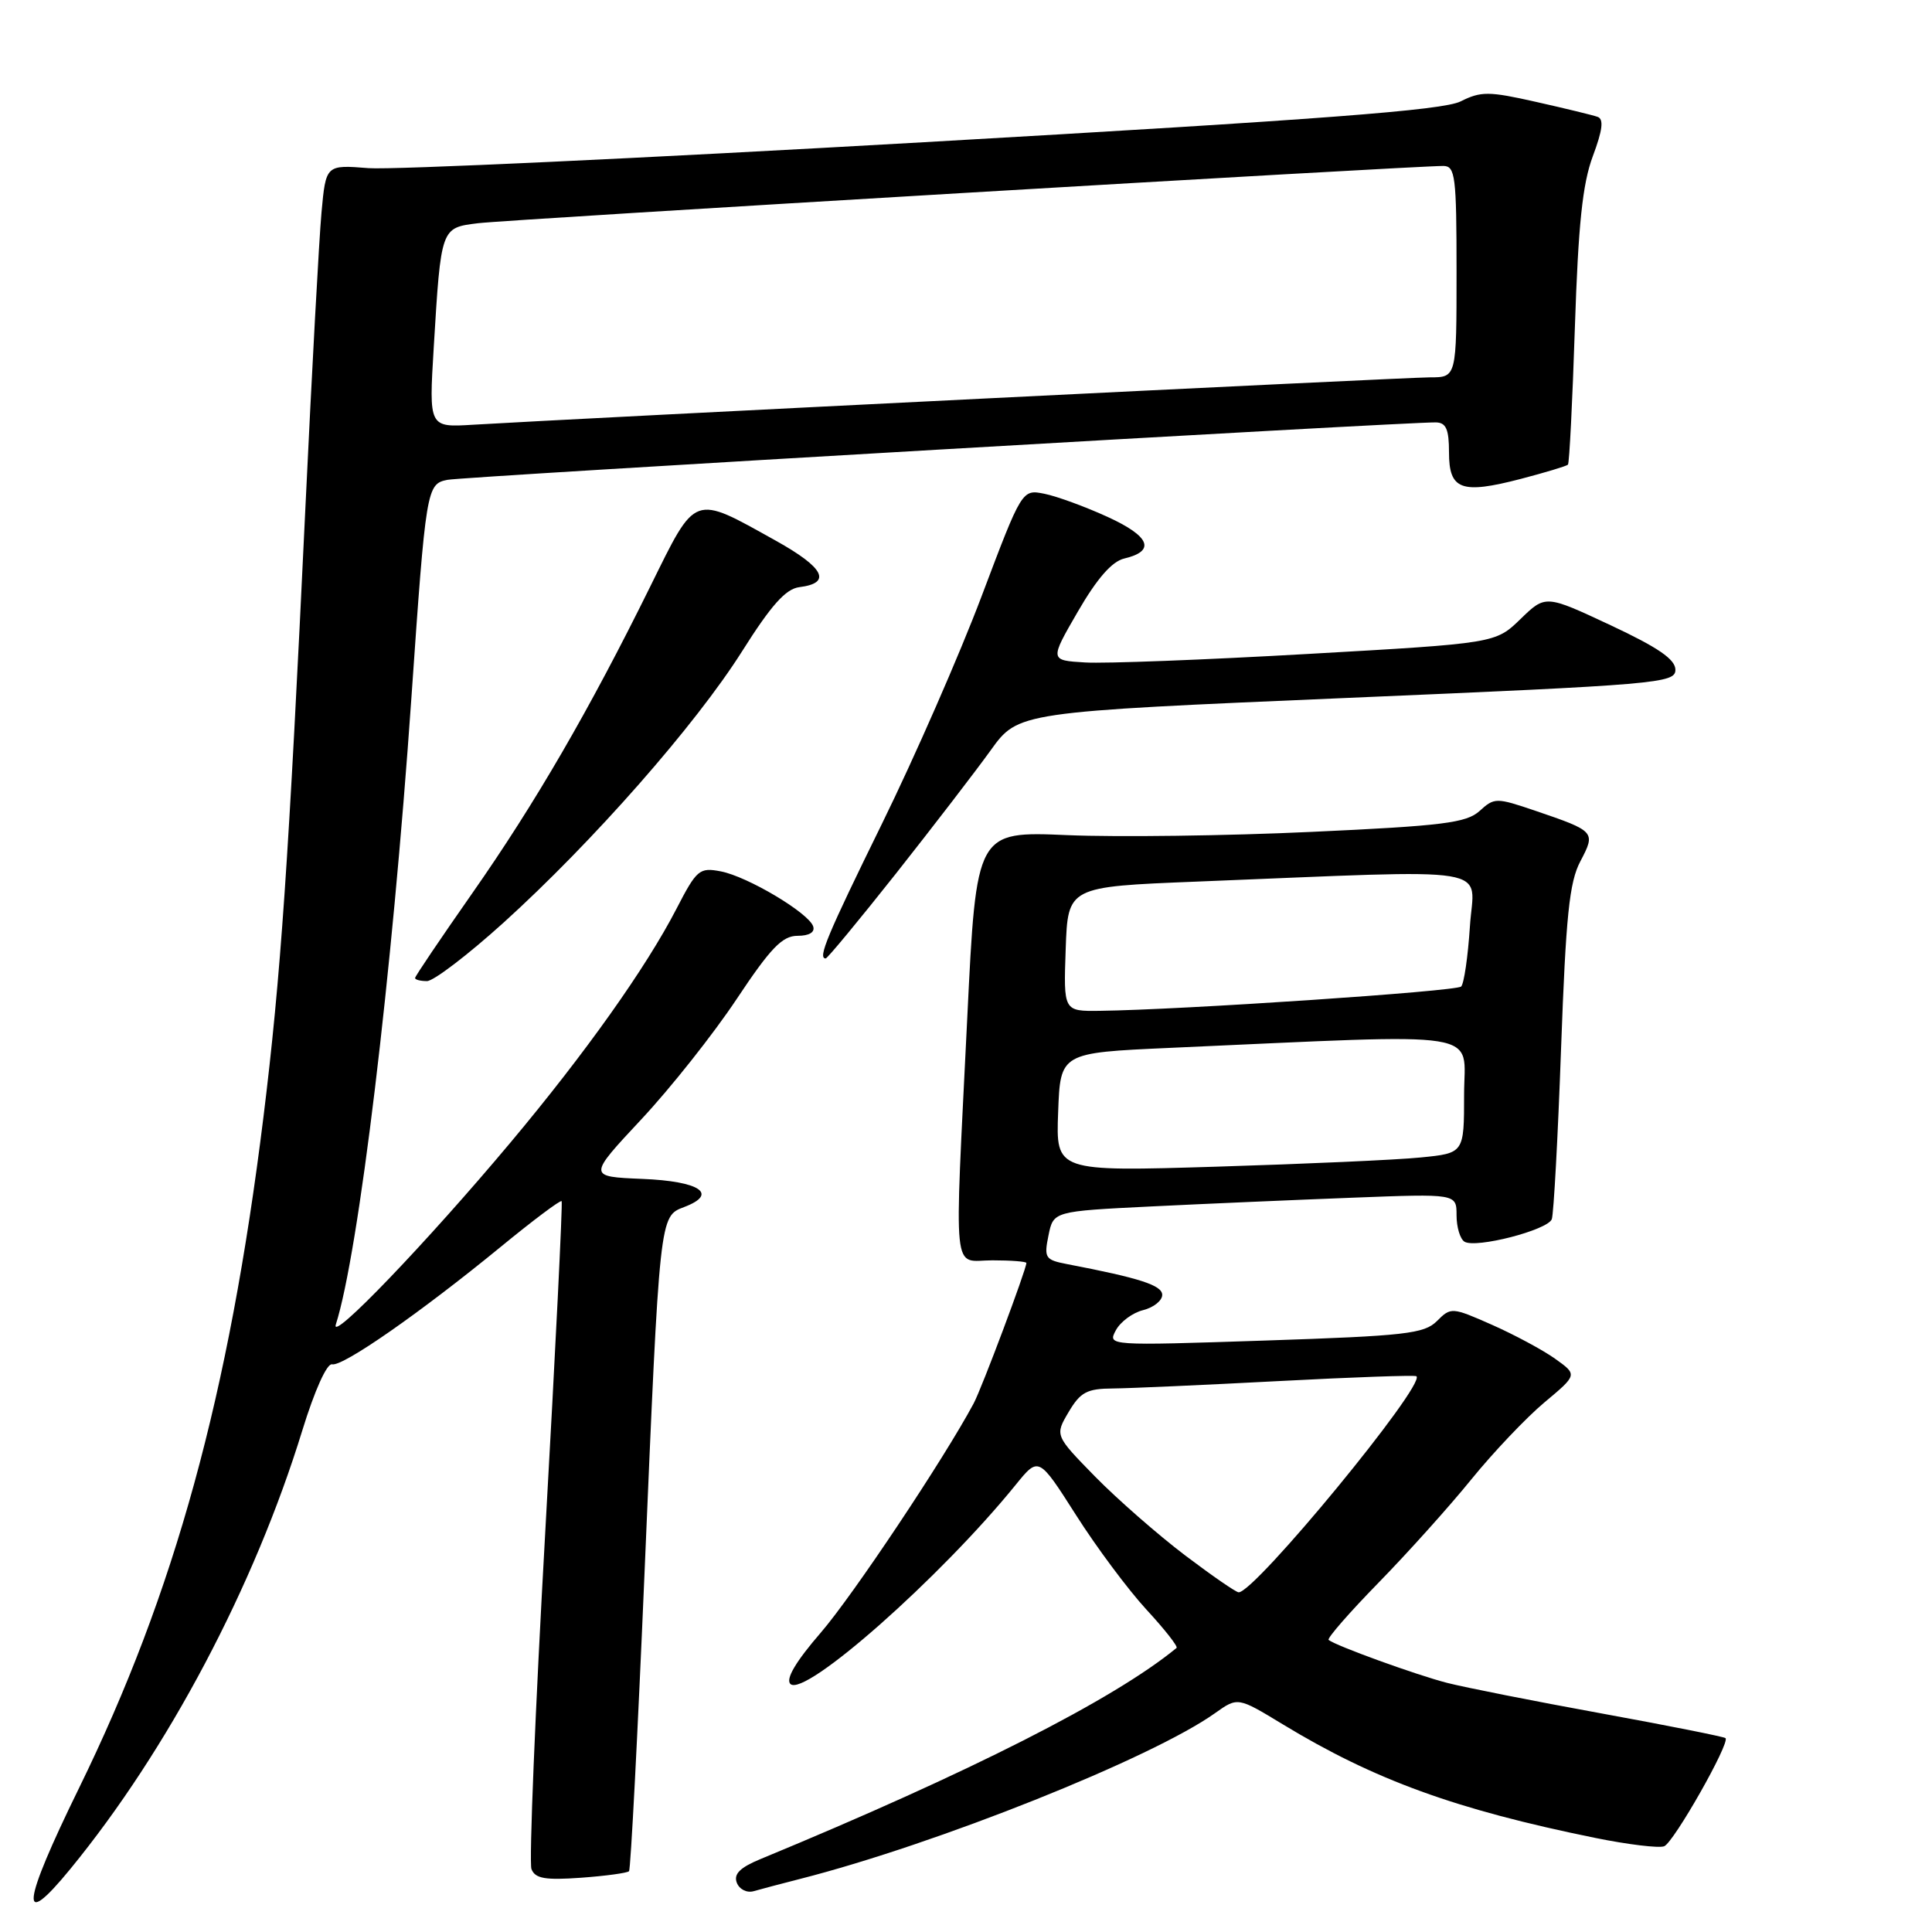 <?xml version="1.0" encoding="UTF-8" standalone="no"?>
<!DOCTYPE svg PUBLIC "-//W3C//DTD SVG 1.1//EN" "http://www.w3.org/Graphics/SVG/1.1/DTD/svg11.dtd" >
<svg xmlns="http://www.w3.org/2000/svg" xmlns:xlink="http://www.w3.org/1999/xlink" version="1.1" viewBox="0 0 256 256">
 <g >
 <path fill="currentColor"
d=" M 9.31 247.66 C 22.25 231.87 33.70 210.23 40.07 189.50 C 41.69 184.24 43.32 180.62 44.00 180.78 C 45.41 181.11 55.65 173.98 66.33 165.23 C 70.63 161.70 74.27 158.97 74.42 159.16 C 74.57 159.35 73.60 178.98 72.26 202.79 C 70.92 226.61 70.09 246.80 70.42 247.66 C 70.91 248.92 72.22 249.15 76.99 248.81 C 80.27 248.57 83.14 248.18 83.35 247.94 C 83.57 247.70 84.49 229.95 85.40 208.50 C 87.42 160.85 87.38 161.19 90.65 159.94 C 95.24 158.20 92.76 156.52 85.11 156.21 C 77.89 155.91 77.89 155.91 84.96 148.34 C 88.85 144.18 94.54 137.00 97.61 132.38 C 102.11 125.61 103.66 124.00 105.68 124.00 C 107.22 124.00 108.01 123.53 107.75 122.75 C 107.16 120.97 99.06 116.14 95.50 115.46 C 92.68 114.92 92.32 115.22 89.63 120.43 C 85.60 128.23 77.57 139.54 67.65 151.38 C 56.56 164.62 43.69 178.03 44.50 175.50 C 47.52 166.06 51.95 129.34 54.51 92.50 C 56.44 64.65 56.53 64.13 59.29 63.58 C 61.35 63.16 186.41 55.90 190.25 55.97 C 191.61 55.99 192.00 56.87 192.00 59.93 C 192.00 64.91 193.61 65.51 201.50 63.46 C 204.75 62.61 207.57 61.76 207.76 61.57 C 207.95 61.39 208.36 53.19 208.68 43.37 C 209.13 29.76 209.69 24.35 211.06 20.69 C 212.36 17.21 212.53 15.77 211.68 15.48 C 211.03 15.25 207.36 14.36 203.53 13.50 C 197.28 12.09 196.24 12.08 193.53 13.44 C 191.18 14.61 175.21 15.83 122.50 18.84 C 85.10 20.98 51.95 22.52 48.84 22.28 C 43.18 21.83 43.18 21.83 42.60 28.16 C 42.28 31.65 41.33 49.12 40.48 67.00 C 38.24 114.30 37.19 129.53 34.91 148.00 C 30.35 184.85 23.15 211.03 10.47 236.93 C 2.86 252.47 2.48 256.00 9.31 247.66 Z  M 106.00 248.97 C 124.10 244.36 152.62 232.97 161.00 227.00 C 164.01 224.86 164.01 224.86 169.94 228.46 C 182.10 235.85 192.89 239.77 211.36 243.53 C 215.69 244.41 219.80 244.91 220.51 244.64 C 221.77 244.15 229.27 230.94 228.64 230.31 C 228.46 230.13 221.04 228.65 212.16 227.03 C 203.27 225.41 194.09 223.59 191.75 222.99 C 187.73 221.96 177.01 218.08 176.05 217.30 C 175.81 217.10 178.78 213.69 182.66 209.72 C 186.54 205.75 192.09 199.57 194.98 196.00 C 197.88 192.43 202.23 187.85 204.64 185.83 C 209.03 182.16 209.03 182.16 206.06 180.04 C 204.43 178.88 200.67 176.86 197.69 175.54 C 192.39 173.20 192.25 173.19 190.40 175.05 C 188.71 176.73 186.22 177.01 167.63 177.63 C 146.81 178.32 146.76 178.32 147.85 176.28 C 148.45 175.15 150.08 173.94 151.47 173.60 C 152.86 173.25 154.00 172.34 154.00 171.58 C 154.00 170.31 151.04 169.35 141.39 167.50 C 138.49 166.94 138.32 166.68 138.93 163.70 C 139.58 160.50 139.58 160.50 152.54 159.86 C 159.67 159.51 171.69 158.99 179.25 158.70 C 193.00 158.17 193.00 158.17 193.00 161.02 C 193.00 162.60 193.47 164.17 194.05 164.53 C 195.54 165.45 205.06 163.00 205.62 161.55 C 205.87 160.88 206.43 150.70 206.85 138.92 C 207.49 121.34 207.94 116.89 209.41 114.12 C 211.46 110.22 211.39 110.14 203.44 107.43 C 198.25 105.67 198.02 105.67 196.05 107.46 C 194.30 109.04 191.20 109.43 173.76 110.23 C 162.62 110.75 148.07 110.94 141.44 110.66 C 129.37 110.14 129.37 110.14 128.17 134.82 C 126.44 170.19 126.11 167.00 131.50 167.00 C 133.97 167.00 136.00 167.16 136.00 167.35 C 136.00 168.19 130.08 183.99 129.01 185.97 C 125.08 193.32 113.03 211.38 108.77 216.32 C 105.44 220.17 104.08 222.48 104.73 223.13 C 106.58 224.98 124.64 209.02 134.59 196.74 C 137.63 192.99 137.63 192.99 142.57 200.74 C 145.28 205.01 149.48 210.64 151.90 213.27 C 154.32 215.89 156.12 218.18 155.90 218.36 C 147.61 225.18 128.47 234.89 100.76 246.34 C 98.05 247.46 97.19 248.32 97.63 249.47 C 97.97 250.35 98.96 250.85 99.87 250.59 C 100.77 250.33 103.53 249.60 106.00 248.97 Z  M 66.73 122.25 C 78.56 111.54 92.15 96.08 98.33 86.30 C 102.19 80.18 104.11 78.03 105.92 77.80 C 110.26 77.26 109.23 75.23 102.81 71.65 C 91.74 65.49 92.30 65.29 86.17 77.70 C 78.07 94.12 70.91 106.45 62.57 118.37 C 58.41 124.32 55.00 129.36 55.00 129.59 C 55.00 129.82 55.71 130.00 56.58 130.00 C 57.45 130.00 62.02 126.51 66.73 122.25 Z  M 118.72 115.75 C 123.61 109.56 129.26 102.21 131.27 99.42 C 134.92 94.34 134.92 94.34 178.46 92.48 C 219.73 90.72 222.00 90.53 222.00 88.75 C 222.00 87.37 219.72 85.80 213.40 82.84 C 204.79 78.81 204.79 78.81 201.48 82.02 C 198.16 85.24 198.16 85.24 173.33 86.65 C 159.67 87.43 146.38 87.94 143.79 87.78 C 139.08 87.50 139.08 87.50 142.82 81.04 C 145.35 76.67 147.34 74.39 148.96 74.01 C 153.17 73.02 152.40 71.07 146.78 68.50 C 143.81 67.14 140.04 65.76 138.40 65.43 C 135.42 64.83 135.42 64.83 130.08 78.97 C 127.15 86.74 121.20 100.32 116.87 109.14 C 109.58 123.99 108.32 127.00 109.41 127.00 C 109.63 127.00 113.82 121.94 118.72 115.75 Z  M 57.47 46.07 C 58.44 30.09 58.41 30.19 63.32 29.58 C 67.18 29.09 187.32 21.97 191.25 21.99 C 192.83 22.00 193.00 23.34 193.00 36.00 C 193.00 50.00 193.00 50.00 189.48 50.00 C 186.29 50.00 76.61 55.44 62.67 56.28 C 56.83 56.64 56.83 56.64 57.47 46.07 Z  M 157.00 206.07 C 153.43 203.36 148.09 198.69 145.13 195.68 C 139.77 190.20 139.77 190.20 141.60 187.10 C 143.16 184.46 144.03 184.00 147.47 183.98 C 149.68 183.96 159.57 183.52 169.44 183.00 C 179.31 182.48 187.52 182.19 187.69 182.36 C 188.89 183.55 166.28 211.02 164.13 210.99 C 163.78 210.99 160.57 208.77 157.00 206.07 Z  M 140.21 147.37 C 140.50 139.50 140.50 139.50 155.00 138.85 C 197.67 136.95 194.00 136.37 194.00 145.04 C 194.00 152.80 194.00 152.80 188.25 153.37 C 185.09 153.69 172.92 154.23 161.21 154.59 C 139.91 155.24 139.91 155.24 140.21 147.37 Z  M 141.21 125.75 C 141.50 117.50 141.50 117.50 158.50 116.82 C 199.21 115.20 195.29 114.56 194.77 122.77 C 194.51 126.76 193.99 130.34 193.61 130.72 C 192.98 131.36 156.52 133.81 145.71 133.94 C 140.92 134.00 140.92 134.00 141.21 125.75 Z "/>
</g>
</svg>